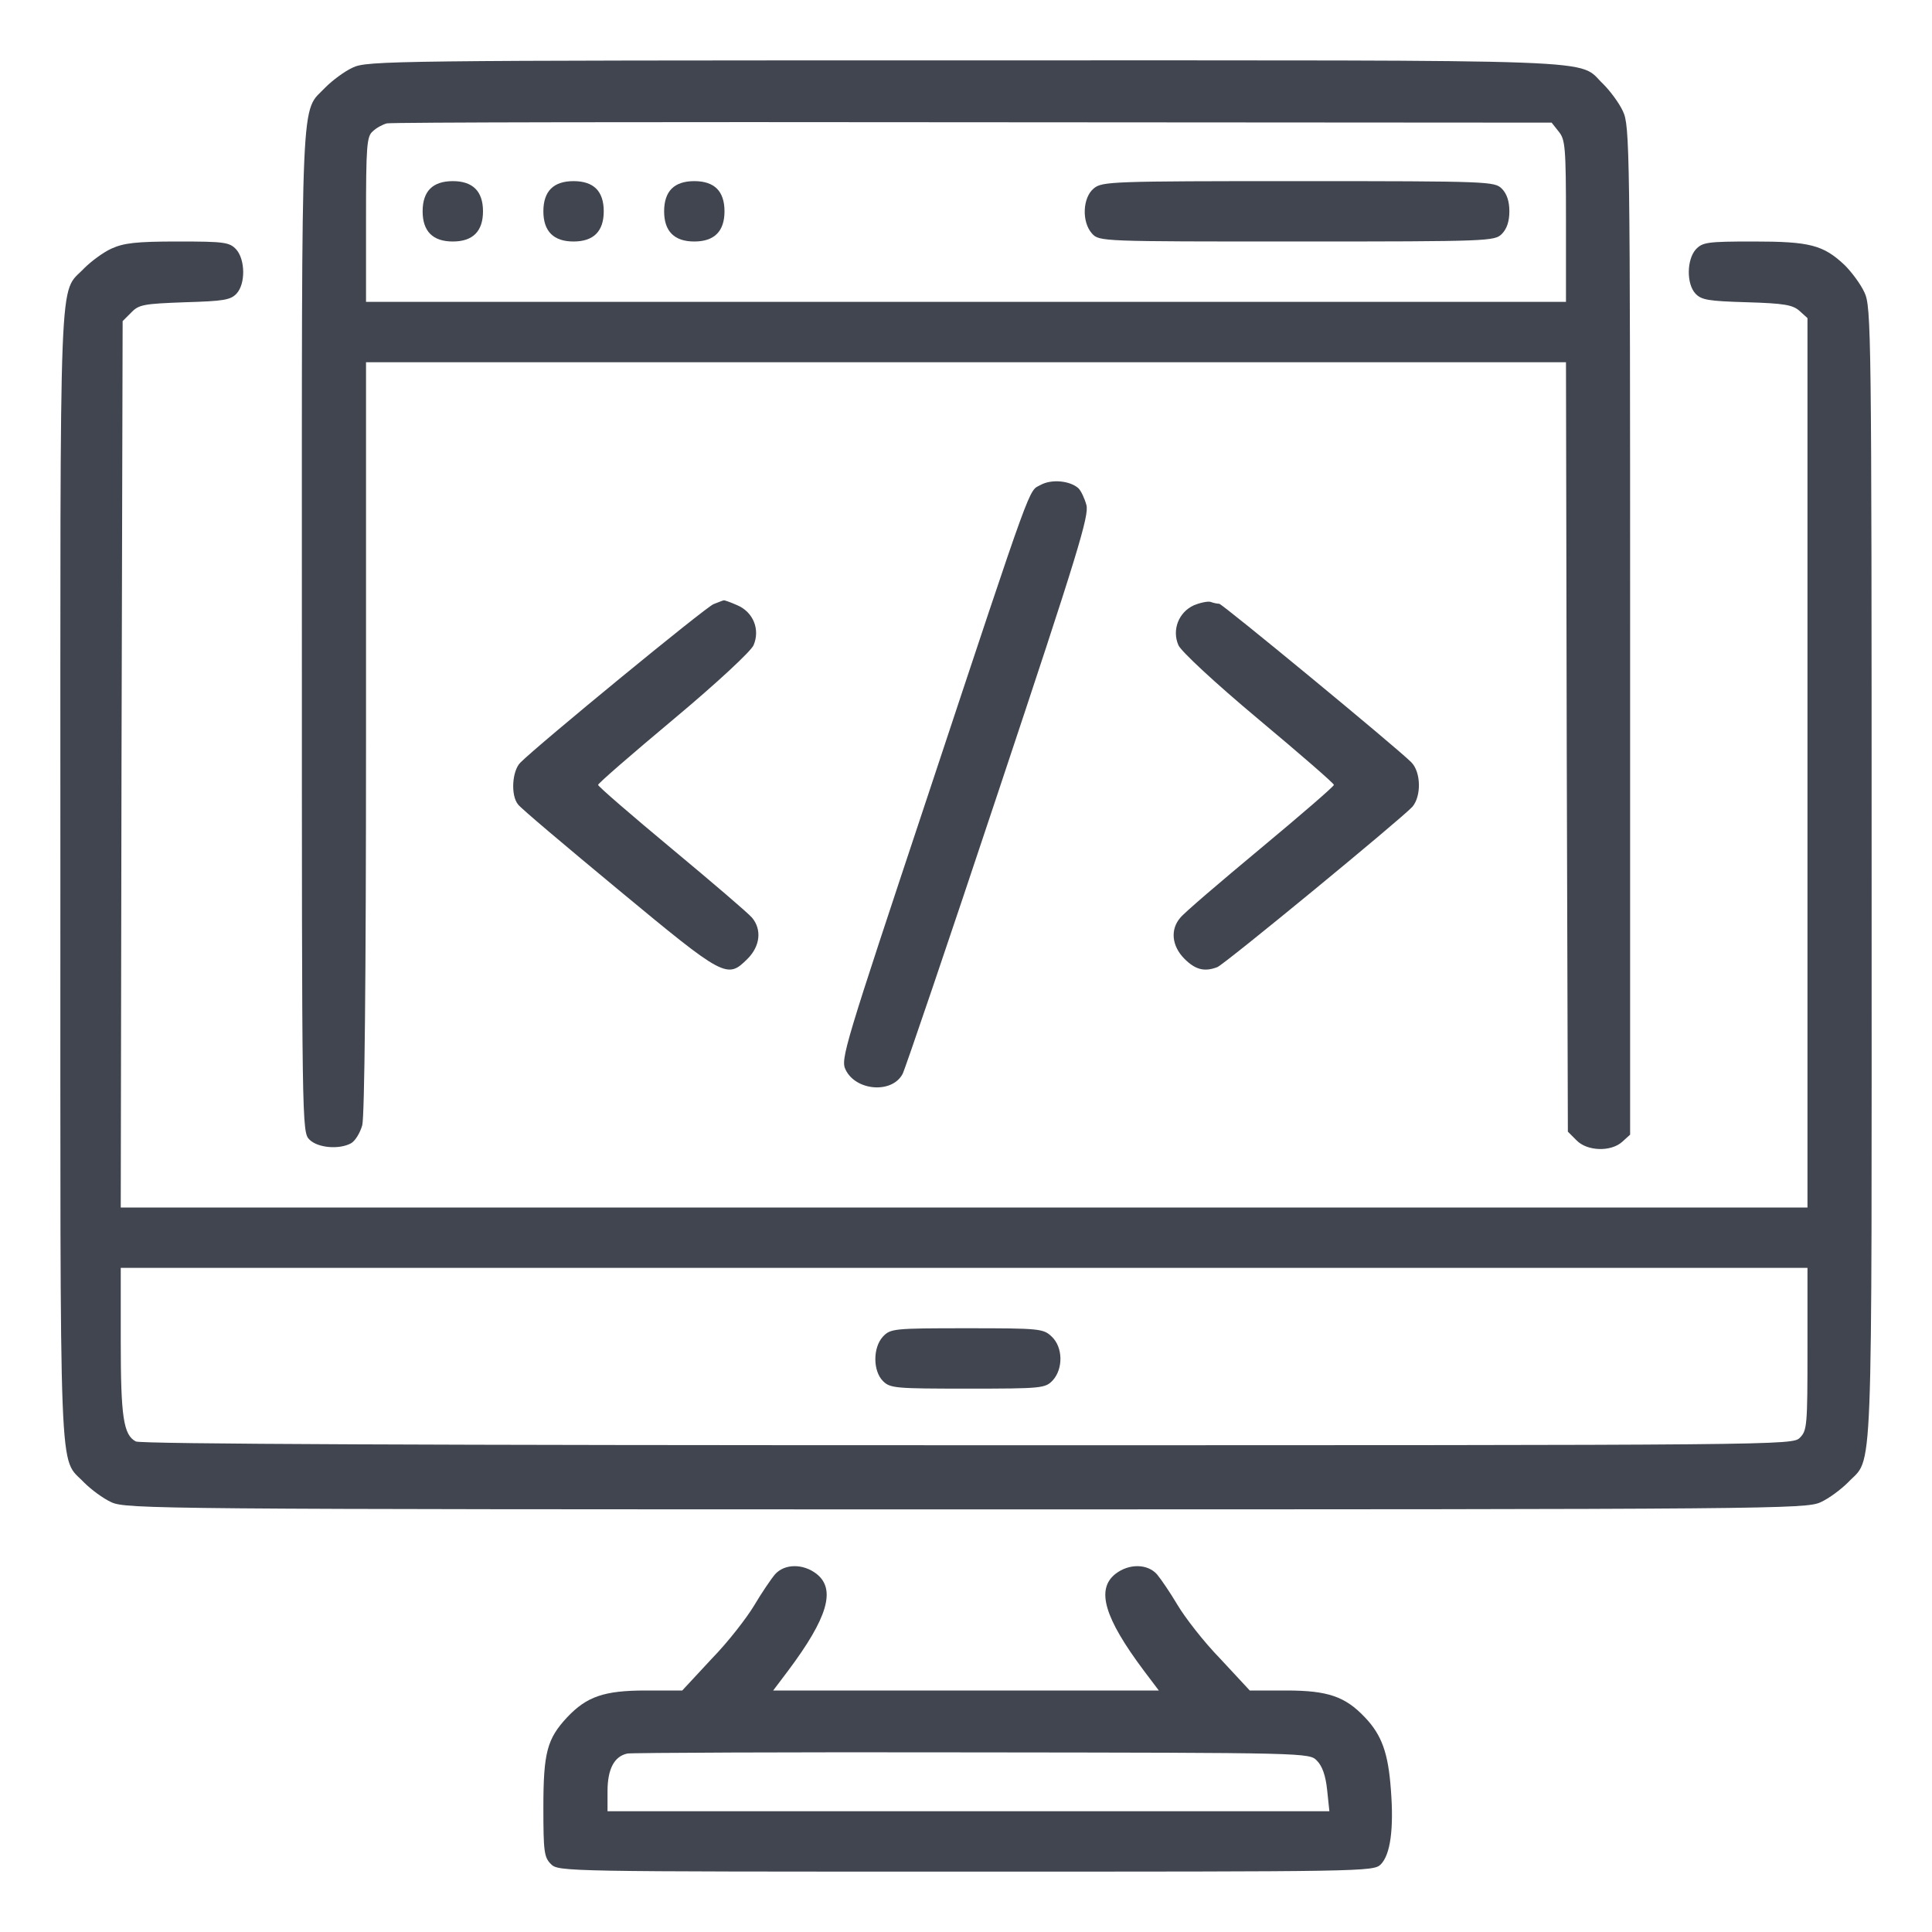 <?xml version="1.0" standalone="no"?>
<!DOCTYPE svg PUBLIC "-//W3C//DTD SVG 20010904//EN"
 "http://www.w3.org/TR/2001/REC-SVG-20010904/DTD/svg10.dtd">
<svg version="1.0" xmlns="http://www.w3.org/2000/svg"
 width="512pt" height="512pt" viewBox="0 0 512 512"
 preserveAspectRatio="xMidYMid meet">
<g transform="translate(0,512) scale(0.1,-0.1)"
fill="#404550" stroke="none">
<path d="M935 4941 c-22 -10 -54 -34 -72 -52 -67 -71 -63 30 -63 -1439 0
-1317 0 -1330 20 -1350 22 -22 78 -27 110 -10 11 6 24 27 30 48 6 24 10 374
10 1030 l0 992 1590 0 1590 0 2 -1020 3 -1019 23 -23 c28 -29 91 -31 121 -4
l21 19 0 1336 c0 1280 -1 1338 -19 1376 -10 22 -34 54 -52 72 -72 68 57 63
-1691 63 -1521 0 -1585 -1 -1623 -19z m3196 -170 c17 -21 19 -41 19 -237 l0
-214 -1590 0 -1590 0 0 218 c0 196 2 221 18 234 9 9 26 18 37 21 11 3 710 4
1553 3 l1534 -1 19 -24z"/>
<path d="M1140 4620 c-13 -13 -20 -33 -20 -60 0 -53 27 -80 80 -80 53 0 80 27
80 80 0 53 -27 80 -80 80 -27 0 -47 -7 -60 -20z"/>
<path d="M1460 4620 c-13 -13 -20 -33 -20 -60 0 -53 27 -80 80 -80 53 0 80 27
80 80 0 27 -7 47 -20 60 -13 13 -33 20 -60 20 -27 0 -47 -7 -60 -20z"/>
<path d="M1780 4620 c-13 -13 -20 -33 -20 -60 0 -53 27 -80 80 -80 53 0 80 27
80 80 0 27 -7 47 -20 60 -13 13 -33 20 -60 20 -27 0 -47 -7 -60 -20z"/>
<path d="M2899 4621 c-30 -24 -33 -89 -5 -120 19 -21 25 -21 543 -21 510 0
524 1 543 20 13 13 20 33 20 60 0 27 -7 47 -20 60 -19 19 -33 20 -539 20 -494
0 -520 -1 -542 -19z"/>
<path d="M295 4461 c-22 -10 -54 -34 -72 -52 -68 -72 -63 48 -63 -1609 0
-1657 -5 -1537 63 -1609 18 -18 50 -42 72 -52 39 -18 119 -19 2265 -19 2146 0
2226 1 2265 19 22 10 54 34 72 52 68 72 63 -48 63 1611 0 1443 -1 1505 -19
1543 -10 22 -34 54 -52 72 -57 54 -93 63 -242 63 -123 0 -135 -2 -153 -21 -24
-27 -25 -91 -1 -117 16 -17 34 -20 137 -23 99 -3 121 -7 139 -23 l21 -19 0
-1179 0 -1178 -2235 0 -2235 0 2 1175 3 1174 23 23 c20 21 34 23 142 27 103 3
121 6 137 23 24 26 23 90 -1 117 -18 19 -30 21 -155 21 -111 0 -143 -4 -176
-19z m4495 -2916 c0 -202 -1 -216 -20 -235 -20 -20 -33 -20 -2206 -20 -1406 0
-2192 3 -2204 10 -33 17 -40 66 -40 266 l0 194 2235 0 2235 0 0 -215z"/>
<path d="M2340 1578 c-27 -29 -27 -91 0 -118 19 -19 33 -20 225 -20 197 0 205
1 225 22 28 31 27 88 -3 116 -22 21 -32 22 -225 22 -194 0 -202 -1 -222 -22z"/>
<path d="M2758 3835 c-33 -18 -16 30 -298 -820 -223 -671 -233 -702 -219 -730
27 -56 123 -64 151 -11 6 11 121 349 254 749 211 633 241 732 233 759 -5 18
-14 37 -21 44 -22 20 -71 25 -100 9z"/>
<path d="M1891 3519 c-21 -8 -463 -371 -512 -420 -22 -22 -26 -87 -6 -111 6
-9 127 -111 267 -227 280 -232 287 -236 341 -182 34 34 38 78 12 109 -10 12
-106 94 -213 183 -107 89 -195 165 -195 169 0 4 90 82 200 174 116 97 205 180
212 196 18 42 -1 88 -43 106 -18 8 -35 14 -36 13 -2 0 -14 -5 -27 -10z"/>
<path d="M3164 3516 c-40 -18 -59 -65 -41 -106 7 -16 96 -99 212 -196 110 -92
200 -170 200 -174 0 -4 -88 -80 -195 -169 -107 -89 -203 -171 -212 -183 -27
-31 -23 -75 11 -109 29 -29 53 -35 87 -22 20 8 489 394 517 425 24 28 23 92
-3 118 -40 40 -501 420 -509 420 -5 0 -15 2 -23 5 -7 2 -27 -2 -44 -9z"/>
<path d="M2054 948 c-11 -13 -36 -50 -55 -82 -19 -32 -69 -97 -113 -142 l-78
-84 -97 0 c-110 0 -156 -16 -208 -71 -53 -57 -63 -93 -63 -239 0 -117 2 -132
20 -150 20 -20 33 -20 1100 -20 1053 0 1080 0 1099 19 26 26 35 95 27 198 -7
97 -24 145 -69 192 -52 55 -98 71 -208 71 l-97 0 -78 84 c-44 45 -94 110 -113
142 -19 32 -44 69 -55 82 -25 28 -74 29 -110 1 -52 -41 -29 -117 75 -256 l40
-53 -511 0 -511 0 40 53 c104 139 127 215 75 256 -36 28 -85 27 -110 -1z
m1436 -494 c14 -14 23 -39 27 -77 l6 -57 -957 0 -956 0 0 53 c0 59 18 93 53
100 12 2 424 4 914 3 890 -1 893 -1 913 -22z"/>
</g>
</svg>
